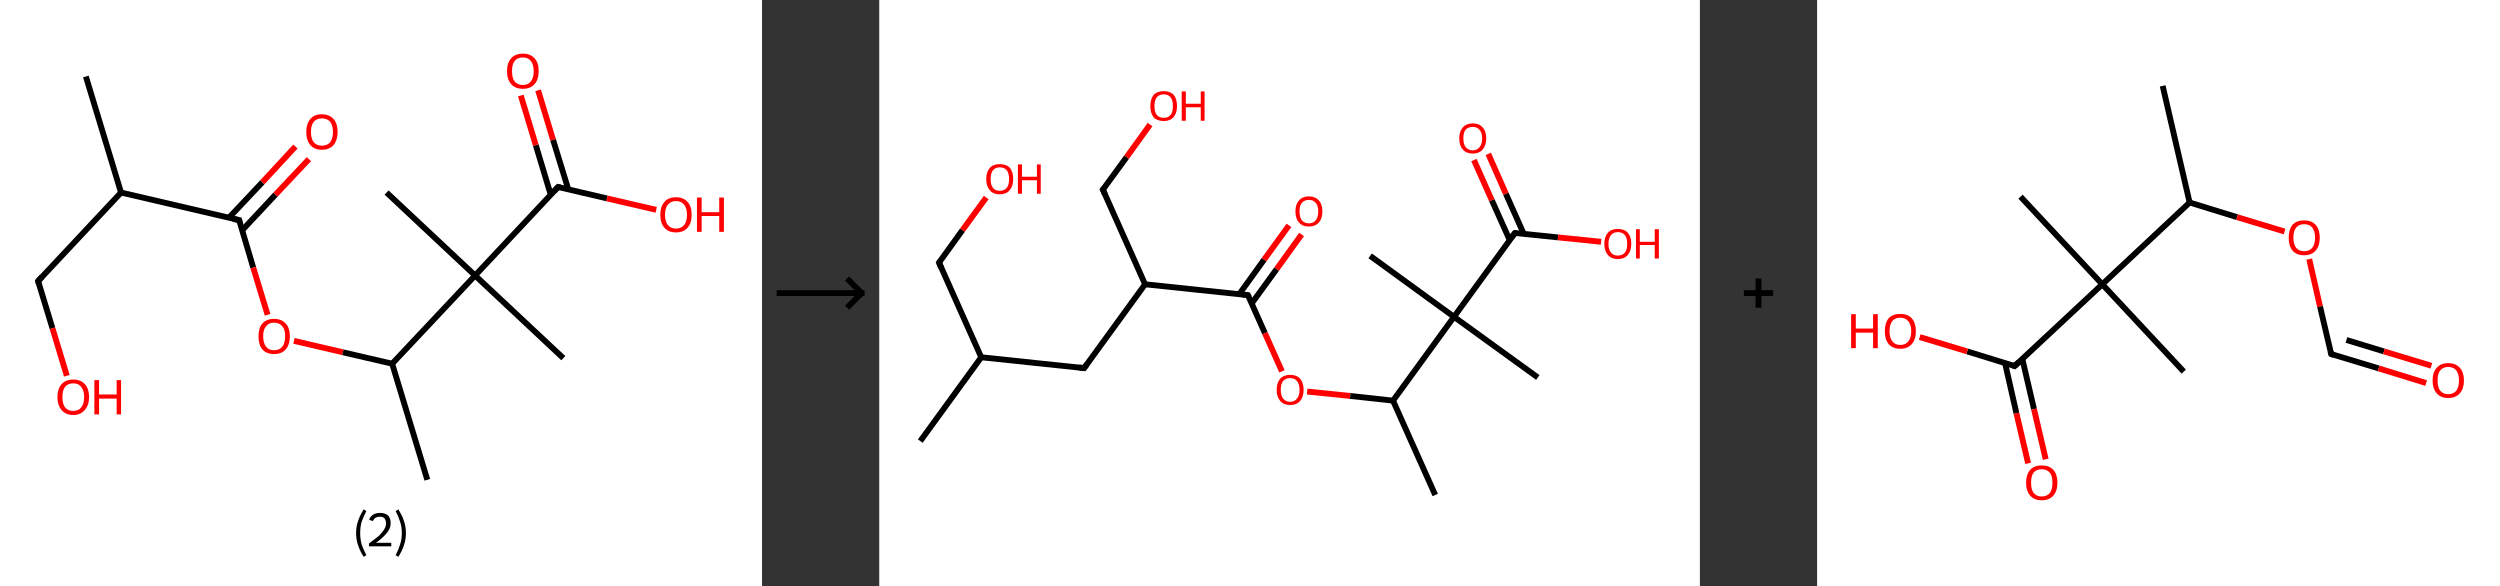 <?xml version='1.0' encoding='ASCII' standalone='yes'?>
<svg xmlns="http://www.w3.org/2000/svg" xmlns:xlink="http://www.w3.org/1999/xlink" version="1.1" width="853.0px" viewBox="0 0 853.0 200.0" height="200.0px">
  <rect x="0" y="0" width="853.0" height="200.0" fill="#333333" stroke="none"/>
  <g>
    <g transform="translate(0, 0) scale(1 1) "><!-- END OF HEADER -->
<rect style="opacity:1.0;fill:#FFFFFF;stroke:none" width="260.0" height="200.0" x="0.0" y="0.0"> </rect>
<path class="bond-0 atom-0 atom-1" d="M 29.3,26.1 L 41.3,65.7" style="fill:none;fill-rule:evenodd;stroke:#000000;stroke-width:2.0px;stroke-linecap:butt;stroke-linejoin:miter;stroke-opacity:1"/>
<path class="bond-1 atom-1 atom-2" d="M 41.3,65.7 L 13.0,95.9" style="fill:none;fill-rule:evenodd;stroke:#000000;stroke-width:2.0px;stroke-linecap:butt;stroke-linejoin:miter;stroke-opacity:1"/>
<path class="bond-2 atom-2 atom-3" d="M 13.0,95.9 L 17.9,112.0" style="fill:none;fill-rule:evenodd;stroke:#000000;stroke-width:2.0px;stroke-linecap:butt;stroke-linejoin:miter;stroke-opacity:1"/>
<path class="bond-2 atom-2 atom-3" d="M 17.9,112.0 L 22.8,128.2" style="fill:none;fill-rule:evenodd;stroke:#FF0000;stroke-width:2.0px;stroke-linecap:butt;stroke-linejoin:miter;stroke-opacity:1"/>
<path class="bond-3 atom-1 atom-4" d="M 41.3,65.7 L 81.6,75.1" style="fill:none;fill-rule:evenodd;stroke:#000000;stroke-width:2.0px;stroke-linecap:butt;stroke-linejoin:miter;stroke-opacity:1"/>
<path class="bond-4 atom-4 atom-5" d="M 82.6,78.6 L 94.0,66.4" style="fill:none;fill-rule:evenodd;stroke:#000000;stroke-width:2.0px;stroke-linecap:butt;stroke-linejoin:miter;stroke-opacity:1"/>
<path class="bond-4 atom-4 atom-5" d="M 94.0,66.4 L 105.4,54.3" style="fill:none;fill-rule:evenodd;stroke:#FF0000;stroke-width:2.0px;stroke-linecap:butt;stroke-linejoin:miter;stroke-opacity:1"/>
<path class="bond-4 atom-4 atom-5" d="M 78.1,74.3 L 89.5,62.2" style="fill:none;fill-rule:evenodd;stroke:#000000;stroke-width:2.0px;stroke-linecap:butt;stroke-linejoin:miter;stroke-opacity:1"/>
<path class="bond-4 atom-4 atom-5" d="M 89.5,62.2 L 100.8,50.0" style="fill:none;fill-rule:evenodd;stroke:#FF0000;stroke-width:2.0px;stroke-linecap:butt;stroke-linejoin:miter;stroke-opacity:1"/>
<path class="bond-5 atom-4 atom-6" d="M 81.6,75.1 L 86.4,91.3" style="fill:none;fill-rule:evenodd;stroke:#000000;stroke-width:2.0px;stroke-linecap:butt;stroke-linejoin:miter;stroke-opacity:1"/>
<path class="bond-5 atom-4 atom-6" d="M 86.4,91.3 L 91.3,107.4" style="fill:none;fill-rule:evenodd;stroke:#FF0000;stroke-width:2.0px;stroke-linecap:butt;stroke-linejoin:miter;stroke-opacity:1"/>
<path class="bond-6 atom-6 atom-7" d="M 100.3,116.3 L 117.0,120.2" style="fill:none;fill-rule:evenodd;stroke:#FF0000;stroke-width:2.0px;stroke-linecap:butt;stroke-linejoin:miter;stroke-opacity:1"/>
<path class="bond-6 atom-6 atom-7" d="M 117.0,120.2 L 133.8,124.1" style="fill:none;fill-rule:evenodd;stroke:#000000;stroke-width:2.0px;stroke-linecap:butt;stroke-linejoin:miter;stroke-opacity:1"/>
<path class="bond-7 atom-7 atom-8" d="M 133.8,124.1 L 145.8,163.7" style="fill:none;fill-rule:evenodd;stroke:#000000;stroke-width:2.0px;stroke-linecap:butt;stroke-linejoin:miter;stroke-opacity:1"/>
<path class="bond-8 atom-7 atom-9" d="M 133.8,124.1 L 162.1,94.0" style="fill:none;fill-rule:evenodd;stroke:#000000;stroke-width:2.0px;stroke-linecap:butt;stroke-linejoin:miter;stroke-opacity:1"/>
<path class="bond-9 atom-9 atom-10" d="M 162.1,94.0 L 131.9,65.7" style="fill:none;fill-rule:evenodd;stroke:#000000;stroke-width:2.0px;stroke-linecap:butt;stroke-linejoin:miter;stroke-opacity:1"/>
<path class="bond-10 atom-9 atom-11" d="M 162.1,94.0 L 192.2,122.2" style="fill:none;fill-rule:evenodd;stroke:#000000;stroke-width:2.0px;stroke-linecap:butt;stroke-linejoin:miter;stroke-opacity:1"/>
<path class="bond-11 atom-9 atom-12" d="M 162.1,94.0 L 190.4,63.8" style="fill:none;fill-rule:evenodd;stroke:#000000;stroke-width:2.0px;stroke-linecap:butt;stroke-linejoin:miter;stroke-opacity:1"/>
<path class="bond-12 atom-12 atom-13" d="M 193.9,64.6 L 188.7,47.7" style="fill:none;fill-rule:evenodd;stroke:#000000;stroke-width:2.0px;stroke-linecap:butt;stroke-linejoin:miter;stroke-opacity:1"/>
<path class="bond-12 atom-12 atom-13" d="M 188.7,47.7 L 183.6,30.8" style="fill:none;fill-rule:evenodd;stroke:#FF0000;stroke-width:2.0px;stroke-linecap:butt;stroke-linejoin:miter;stroke-opacity:1"/>
<path class="bond-12 atom-12 atom-13" d="M 187.9,66.4 L 182.8,49.5" style="fill:none;fill-rule:evenodd;stroke:#000000;stroke-width:2.0px;stroke-linecap:butt;stroke-linejoin:miter;stroke-opacity:1"/>
<path class="bond-12 atom-12 atom-13" d="M 182.8,49.5 L 177.7,32.6" style="fill:none;fill-rule:evenodd;stroke:#FF0000;stroke-width:2.0px;stroke-linecap:butt;stroke-linejoin:miter;stroke-opacity:1"/>
<path class="bond-13 atom-12 atom-14" d="M 190.4,63.8 L 207.1,67.7" style="fill:none;fill-rule:evenodd;stroke:#000000;stroke-width:2.0px;stroke-linecap:butt;stroke-linejoin:miter;stroke-opacity:1"/>
<path class="bond-13 atom-12 atom-14" d="M 207.1,67.7 L 223.9,71.6" style="fill:none;fill-rule:evenodd;stroke:#FF0000;stroke-width:2.0px;stroke-linecap:butt;stroke-linejoin:miter;stroke-opacity:1"/>
<path d="M 14.4,94.4 L 13.0,95.9 L 13.2,96.7" style="fill:none;stroke:#000000;stroke-width:2.0px;stroke-linecap:butt;stroke-linejoin:miter;stroke-opacity:1;"/>
<path d="M 79.5,74.7 L 81.6,75.1 L 81.8,75.9" style="fill:none;stroke:#000000;stroke-width:2.0px;stroke-linecap:butt;stroke-linejoin:miter;stroke-opacity:1;"/>
<path d="M 189.0,65.3 L 190.4,63.8 L 191.2,64.0" style="fill:none;stroke:#000000;stroke-width:2.0px;stroke-linecap:butt;stroke-linejoin:miter;stroke-opacity:1;"/>
<path class="atom-3" d="M 19.6 135.5 Q 19.6 132.7, 21.0 131.1 Q 22.4 129.5, 25.0 129.5 Q 27.6 129.5, 29.0 131.1 Q 30.4 132.7, 30.4 135.5 Q 30.4 138.3, 28.9 139.9 Q 27.5 141.6, 25.0 141.6 Q 22.4 141.6, 21.0 139.9 Q 19.6 138.3, 19.6 135.5 M 25.0 140.2 Q 26.8 140.2, 27.7 139.0 Q 28.7 137.8, 28.7 135.5 Q 28.7 133.2, 27.7 132.0 Q 26.8 130.8, 25.0 130.8 Q 23.2 130.8, 22.2 132.0 Q 21.3 133.2, 21.3 135.5 Q 21.3 137.8, 22.2 139.0 Q 23.2 140.2, 25.0 140.2 " fill="#FF0000"/>
<path class="atom-3" d="M 32.2 129.7 L 33.8 129.7 L 33.8 134.6 L 39.8 134.6 L 39.8 129.7 L 41.3 129.7 L 41.3 141.4 L 39.8 141.4 L 39.8 136.0 L 33.8 136.0 L 33.8 141.4 L 32.2 141.4 L 32.2 129.7 " fill="#FF0000"/>
<path class="atom-5" d="M 104.5 45.0 Q 104.5 42.2, 105.9 40.6 Q 107.2 39.0, 109.8 39.0 Q 112.4 39.0, 113.8 40.6 Q 115.2 42.2, 115.2 45.0 Q 115.2 47.8, 113.8 49.5 Q 112.4 51.1, 109.8 51.1 Q 107.3 51.1, 105.9 49.5 Q 104.5 47.9, 104.5 45.0 M 109.8 49.7 Q 111.6 49.7, 112.6 48.6 Q 113.6 47.3, 113.6 45.0 Q 113.6 42.7, 112.6 41.5 Q 111.6 40.4, 109.8 40.4 Q 108.1 40.4, 107.1 41.5 Q 106.1 42.7, 106.1 45.0 Q 106.1 47.4, 107.1 48.6 Q 108.1 49.7, 109.8 49.7 " fill="#FF0000"/>
<path class="atom-6" d="M 88.2 114.7 Q 88.2 111.9, 89.5 110.4 Q 90.9 108.8, 93.5 108.8 Q 96.1 108.8, 97.5 110.4 Q 98.9 111.9, 98.9 114.7 Q 98.9 117.6, 97.5 119.2 Q 96.1 120.8, 93.5 120.8 Q 90.9 120.8, 89.5 119.2 Q 88.2 117.6, 88.2 114.7 M 93.5 119.5 Q 95.3 119.5, 96.3 118.3 Q 97.3 117.1, 97.3 114.7 Q 97.3 112.4, 96.3 111.3 Q 95.3 110.1, 93.5 110.1 Q 91.7 110.1, 90.8 111.3 Q 89.8 112.4, 89.8 114.7 Q 89.8 117.1, 90.8 118.3 Q 91.7 119.5, 93.5 119.5 " fill="#FF0000"/>
<path class="atom-13" d="M 173.0 24.3 Q 173.0 21.4, 174.4 19.9 Q 175.8 18.3, 178.4 18.3 Q 181.0 18.3, 182.4 19.9 Q 183.8 21.4, 183.8 24.3 Q 183.8 27.1, 182.4 28.7 Q 181.0 30.3, 178.4 30.3 Q 175.8 30.3, 174.4 28.7 Q 173.0 27.1, 173.0 24.3 M 178.4 29.0 Q 180.2 29.0, 181.1 27.8 Q 182.1 26.6, 182.1 24.3 Q 182.1 22.0, 181.1 20.8 Q 180.2 19.6, 178.4 19.6 Q 176.6 19.6, 175.6 20.8 Q 174.7 21.9, 174.7 24.3 Q 174.7 26.6, 175.6 27.8 Q 176.6 29.0, 178.4 29.0 " fill="#FF0000"/>
<path class="atom-14" d="M 225.3 73.3 Q 225.3 70.4, 226.7 68.9 Q 228.0 67.3, 230.6 67.3 Q 233.2 67.3, 234.6 68.9 Q 236.0 70.4, 236.0 73.3 Q 236.0 76.1, 234.6 77.7 Q 233.2 79.3, 230.6 79.3 Q 228.1 79.3, 226.7 77.7 Q 225.3 76.1, 225.3 73.3 M 230.6 78.0 Q 232.4 78.0, 233.4 76.8 Q 234.4 75.6, 234.4 73.3 Q 234.4 71.0, 233.4 69.8 Q 232.4 68.6, 230.6 68.6 Q 228.9 68.6, 227.9 69.8 Q 226.9 70.9, 226.9 73.3 Q 226.9 75.6, 227.9 76.8 Q 228.9 78.0, 230.6 78.0 " fill="#FF0000"/>
<path class="atom-14" d="M 237.8 67.4 L 239.4 67.4 L 239.4 72.4 L 245.4 72.4 L 245.4 67.4 L 247.0 67.4 L 247.0 79.1 L 245.4 79.1 L 245.4 73.7 L 239.4 73.7 L 239.4 79.1 L 237.8 79.1 L 237.8 67.4 " fill="#FF0000"/>
<path class="legend" d="M 121.5 181.9 Q 121.5 179.6, 122.2 177.7 Q 122.8 175.8, 124.1 173.8 L 125.0 174.4 Q 124.0 176.3, 123.4 178.0 Q 122.9 179.7, 122.9 181.9 Q 122.9 184.0, 123.4 185.8 Q 124.0 187.5, 125.0 189.4 L 124.1 190.0 Q 122.8 188.0, 122.2 186.1 Q 121.5 184.2, 121.5 181.9 " fill="#000000"/>
<path class="legend" d="M 125.9 177.3 Q 126.4 176.2, 127.3 175.6 Q 128.3 175.0, 129.7 175.0 Q 131.4 175.0, 132.4 175.9 Q 133.3 176.8, 133.3 178.5 Q 133.3 180.2, 132.1 181.7 Q 130.9 183.3, 128.3 185.2 L 133.5 185.2 L 133.5 186.4 L 125.9 186.4 L 125.9 185.4 Q 128.0 183.9, 129.3 182.8 Q 130.5 181.6, 131.1 180.6 Q 131.7 179.6, 131.7 178.6 Q 131.7 177.5, 131.2 176.9 Q 130.7 176.3, 129.7 176.3 Q 128.8 176.3, 128.2 176.6 Q 127.6 177.0, 127.2 177.8 L 125.9 177.3 " fill="#000000"/>
<path class="legend" d="M 138.5 181.9 Q 138.5 184.2, 137.8 186.1 Q 137.2 188.0, 135.9 190.0 L 135.0 189.4 Q 136.0 187.5, 136.5 185.8 Q 137.1 184.0, 137.1 181.9 Q 137.1 179.7, 136.5 178.0 Q 136.0 176.3, 135.0 174.4 L 135.9 173.8 Q 137.2 175.8, 137.8 177.7 Q 138.5 179.6, 138.5 181.9 " fill="#000000"/>
</g>
    <g transform="translate(260.0, 0) scale(1 1) "><line x1="5" y1="100" x2="35" y2="100" style="stroke:rgb(0,0,0);stroke-width:2"/>
  <line x1="34" y1="100" x2="29" y2="95" style="stroke:rgb(0,0,0);stroke-width:2"/>
  <line x1="34" y1="100" x2="29" y2="105" style="stroke:rgb(0,0,0);stroke-width:2"/>
</g>
    <g transform="translate(300.0, 0) scale(1 1) "><!-- END OF HEADER -->
<rect style="opacity:1.0;fill:#FFFFFF;stroke:none" width="280.0" height="200.0" x="0.0" y="0.0"> </rect>
<path class="bond-0 atom-0 atom-1" d="M 14.0,150.5 L 34.8,121.9" style="fill:none;fill-rule:evenodd;stroke:#000000;stroke-width:2.0px;stroke-linecap:butt;stroke-linejoin:miter;stroke-opacity:1"/>
<path class="bond-1 atom-1 atom-2" d="M 34.8,121.9 L 20.4,89.6" style="fill:none;fill-rule:evenodd;stroke:#000000;stroke-width:2.0px;stroke-linecap:butt;stroke-linejoin:miter;stroke-opacity:1"/>
<path class="bond-2 atom-2 atom-3" d="M 20.4,89.6 L 28.4,78.5" style="fill:none;fill-rule:evenodd;stroke:#000000;stroke-width:2.0px;stroke-linecap:butt;stroke-linejoin:miter;stroke-opacity:1"/>
<path class="bond-2 atom-2 atom-3" d="M 28.4,78.5 L 36.5,67.4" style="fill:none;fill-rule:evenodd;stroke:#FF0000;stroke-width:2.0px;stroke-linecap:butt;stroke-linejoin:miter;stroke-opacity:1"/>
<path class="bond-3 atom-1 atom-4" d="M 34.8,121.9 L 69.9,125.6" style="fill:none;fill-rule:evenodd;stroke:#000000;stroke-width:2.0px;stroke-linecap:butt;stroke-linejoin:miter;stroke-opacity:1"/>
<path class="bond-4 atom-4 atom-5" d="M 69.9,125.6 L 90.7,97.0" style="fill:none;fill-rule:evenodd;stroke:#000000;stroke-width:2.0px;stroke-linecap:butt;stroke-linejoin:miter;stroke-opacity:1"/>
<path class="bond-5 atom-5 atom-6" d="M 90.7,97.0 L 76.3,64.7" style="fill:none;fill-rule:evenodd;stroke:#000000;stroke-width:2.0px;stroke-linecap:butt;stroke-linejoin:miter;stroke-opacity:1"/>
<path class="bond-6 atom-6 atom-7" d="M 76.3,64.7 L 84.4,53.6" style="fill:none;fill-rule:evenodd;stroke:#000000;stroke-width:2.0px;stroke-linecap:butt;stroke-linejoin:miter;stroke-opacity:1"/>
<path class="bond-6 atom-6 atom-7" d="M 84.4,53.6 L 92.4,42.5" style="fill:none;fill-rule:evenodd;stroke:#FF0000;stroke-width:2.0px;stroke-linecap:butt;stroke-linejoin:miter;stroke-opacity:1"/>
<path class="bond-7 atom-5 atom-8" d="M 90.7,97.0 L 125.8,100.7" style="fill:none;fill-rule:evenodd;stroke:#000000;stroke-width:2.0px;stroke-linecap:butt;stroke-linejoin:miter;stroke-opacity:1"/>
<path class="bond-8 atom-8 atom-9" d="M 127.1,103.5 L 135.6,91.8" style="fill:none;fill-rule:evenodd;stroke:#000000;stroke-width:2.0px;stroke-linecap:butt;stroke-linejoin:miter;stroke-opacity:1"/>
<path class="bond-8 atom-8 atom-9" d="M 135.6,91.8 L 144.1,80.0" style="fill:none;fill-rule:evenodd;stroke:#FF0000;stroke-width:2.0px;stroke-linecap:butt;stroke-linejoin:miter;stroke-opacity:1"/>
<path class="bond-8 atom-8 atom-9" d="M 122.8,100.4 L 131.3,88.6" style="fill:none;fill-rule:evenodd;stroke:#000000;stroke-width:2.0px;stroke-linecap:butt;stroke-linejoin:miter;stroke-opacity:1"/>
<path class="bond-8 atom-8 atom-9" d="M 131.3,88.6 L 139.8,76.9" style="fill:none;fill-rule:evenodd;stroke:#FF0000;stroke-width:2.0px;stroke-linecap:butt;stroke-linejoin:miter;stroke-opacity:1"/>
<path class="bond-9 atom-8 atom-10" d="M 125.8,100.7 L 131.6,113.7" style="fill:none;fill-rule:evenodd;stroke:#000000;stroke-width:2.0px;stroke-linecap:butt;stroke-linejoin:miter;stroke-opacity:1"/>
<path class="bond-9 atom-8 atom-10" d="M 131.6,113.7 L 137.4,126.7" style="fill:none;fill-rule:evenodd;stroke:#FF0000;stroke-width:2.0px;stroke-linecap:butt;stroke-linejoin:miter;stroke-opacity:1"/>
<path class="bond-10 atom-10 atom-11" d="M 146.0,133.6 L 160.7,135.1" style="fill:none;fill-rule:evenodd;stroke:#FF0000;stroke-width:2.0px;stroke-linecap:butt;stroke-linejoin:miter;stroke-opacity:1"/>
<path class="bond-10 atom-10 atom-11" d="M 160.7,135.1 L 175.3,136.7" style="fill:none;fill-rule:evenodd;stroke:#000000;stroke-width:2.0px;stroke-linecap:butt;stroke-linejoin:miter;stroke-opacity:1"/>
<path class="bond-11 atom-11 atom-12" d="M 175.3,136.7 L 189.7,168.9" style="fill:none;fill-rule:evenodd;stroke:#000000;stroke-width:2.0px;stroke-linecap:butt;stroke-linejoin:miter;stroke-opacity:1"/>
<path class="bond-12 atom-11 atom-13" d="M 175.3,136.7 L 196.1,108.1" style="fill:none;fill-rule:evenodd;stroke:#000000;stroke-width:2.0px;stroke-linecap:butt;stroke-linejoin:miter;stroke-opacity:1"/>
<path class="bond-13 atom-13 atom-14" d="M 196.1,108.1 L 167.5,87.3" style="fill:none;fill-rule:evenodd;stroke:#000000;stroke-width:2.0px;stroke-linecap:butt;stroke-linejoin:miter;stroke-opacity:1"/>
<path class="bond-14 atom-13 atom-15" d="M 196.1,108.1 L 224.7,128.8" style="fill:none;fill-rule:evenodd;stroke:#000000;stroke-width:2.0px;stroke-linecap:butt;stroke-linejoin:miter;stroke-opacity:1"/>
<path class="bond-15 atom-13 atom-16" d="M 196.1,108.1 L 216.9,79.5" style="fill:none;fill-rule:evenodd;stroke:#000000;stroke-width:2.0px;stroke-linecap:butt;stroke-linejoin:miter;stroke-opacity:1"/>
<path class="bond-16 atom-16 atom-17" d="M 219.9,79.8 L 213.8,66.1" style="fill:none;fill-rule:evenodd;stroke:#000000;stroke-width:2.0px;stroke-linecap:butt;stroke-linejoin:miter;stroke-opacity:1"/>
<path class="bond-16 atom-16 atom-17" d="M 213.8,66.1 L 207.8,52.5" style="fill:none;fill-rule:evenodd;stroke:#FF0000;stroke-width:2.0px;stroke-linecap:butt;stroke-linejoin:miter;stroke-opacity:1"/>
<path class="bond-16 atom-16 atom-17" d="M 215.1,81.9 L 209.0,68.3" style="fill:none;fill-rule:evenodd;stroke:#000000;stroke-width:2.0px;stroke-linecap:butt;stroke-linejoin:miter;stroke-opacity:1"/>
<path class="bond-16 atom-16 atom-17" d="M 209.0,68.3 L 202.9,54.6" style="fill:none;fill-rule:evenodd;stroke:#FF0000;stroke-width:2.0px;stroke-linecap:butt;stroke-linejoin:miter;stroke-opacity:1"/>
<path class="bond-17 atom-16 atom-18" d="M 216.9,79.5 L 231.6,81.0" style="fill:none;fill-rule:evenodd;stroke:#000000;stroke-width:2.0px;stroke-linecap:butt;stroke-linejoin:miter;stroke-opacity:1"/>
<path class="bond-17 atom-16 atom-18" d="M 231.6,81.0 L 246.3,82.5" style="fill:none;fill-rule:evenodd;stroke:#FF0000;stroke-width:2.0px;stroke-linecap:butt;stroke-linejoin:miter;stroke-opacity:1"/>
<path d="M 21.1,91.3 L 20.4,89.6 L 20.8,89.1" style="fill:none;stroke:#000000;stroke-width:2.0px;stroke-linecap:butt;stroke-linejoin:miter;stroke-opacity:1;"/>
<path d="M 68.2,125.4 L 69.9,125.6 L 70.9,124.2" style="fill:none;stroke:#000000;stroke-width:2.0px;stroke-linecap:butt;stroke-linejoin:miter;stroke-opacity:1;"/>
<path d="M 77.0,66.3 L 76.3,64.7 L 76.7,64.2" style="fill:none;stroke:#000000;stroke-width:2.0px;stroke-linecap:butt;stroke-linejoin:miter;stroke-opacity:1;"/>
<path d="M 124.1,100.5 L 125.8,100.7 L 126.1,101.3" style="fill:none;stroke:#000000;stroke-width:2.0px;stroke-linecap:butt;stroke-linejoin:miter;stroke-opacity:1;"/>
<path d="M 215.8,80.9 L 216.9,79.5 L 217.6,79.5" style="fill:none;stroke:#000000;stroke-width:2.0px;stroke-linecap:butt;stroke-linejoin:miter;stroke-opacity:1;"/>
<path class="atom-3" d="M 36.5 61.1 Q 36.5 58.7, 37.7 57.3 Q 38.9 56.0, 41.1 56.0 Q 43.4 56.0, 44.6 57.3 Q 45.7 58.7, 45.7 61.1 Q 45.7 63.5, 44.5 64.9 Q 43.3 66.3, 41.1 66.3 Q 38.9 66.3, 37.7 64.9 Q 36.5 63.5, 36.5 61.1 M 41.1 65.1 Q 42.7 65.1, 43.5 64.1 Q 44.3 63.1, 44.3 61.1 Q 44.3 59.1, 43.5 58.1 Q 42.7 57.1, 41.1 57.1 Q 39.6 57.1, 38.8 58.1 Q 38.0 59.1, 38.0 61.1 Q 38.0 63.1, 38.8 64.1 Q 39.6 65.1, 41.1 65.1 " fill="#FF0000"/>
<path class="atom-3" d="M 47.3 56.1 L 48.7 56.1 L 48.7 60.3 L 53.8 60.3 L 53.8 56.1 L 55.1 56.1 L 55.1 66.1 L 53.8 66.1 L 53.8 61.5 L 48.7 61.5 L 48.7 66.1 L 47.3 66.1 L 47.3 56.1 " fill="#FF0000"/>
<path class="atom-7" d="M 92.5 36.2 Q 92.5 33.8, 93.6 32.4 Q 94.8 31.1, 97.1 31.1 Q 99.3 31.1, 100.5 32.4 Q 101.6 33.8, 101.6 36.2 Q 101.6 38.6, 100.4 40.0 Q 99.2 41.3, 97.1 41.3 Q 94.8 41.3, 93.6 40.0 Q 92.5 38.6, 92.5 36.2 M 97.1 40.2 Q 98.6 40.2, 99.4 39.2 Q 100.2 38.2, 100.2 36.2 Q 100.2 34.2, 99.4 33.2 Q 98.6 32.2, 97.1 32.2 Q 95.5 32.2, 94.7 33.2 Q 93.9 34.2, 93.9 36.2 Q 93.9 38.2, 94.7 39.2 Q 95.5 40.2, 97.1 40.2 " fill="#FF0000"/>
<path class="atom-7" d="M 103.2 31.2 L 104.6 31.2 L 104.6 35.4 L 109.7 35.4 L 109.7 31.2 L 111.0 31.2 L 111.0 41.2 L 109.7 41.2 L 109.7 36.6 L 104.6 36.6 L 104.6 41.2 L 103.2 41.2 L 103.2 31.2 " fill="#FF0000"/>
<path class="atom-9" d="M 142.0 72.1 Q 142.0 69.7, 143.2 68.4 Q 144.4 67.0, 146.6 67.0 Q 148.8 67.0, 150.0 68.4 Q 151.2 69.7, 151.2 72.1 Q 151.2 74.6, 150.0 75.9 Q 148.8 77.3, 146.6 77.3 Q 144.4 77.3, 143.2 75.9 Q 142.0 74.6, 142.0 72.1 M 146.6 76.2 Q 148.1 76.2, 148.9 75.2 Q 149.8 74.1, 149.8 72.1 Q 149.8 70.2, 148.9 69.2 Q 148.1 68.2, 146.6 68.2 Q 145.1 68.2, 144.2 69.2 Q 143.4 70.1, 143.4 72.1 Q 143.4 74.1, 144.2 75.2 Q 145.1 76.2, 146.6 76.2 " fill="#FF0000"/>
<path class="atom-10" d="M 135.6 133.0 Q 135.6 130.6, 136.8 129.2 Q 138.0 127.9, 140.2 127.9 Q 142.4 127.9, 143.6 129.2 Q 144.8 130.6, 144.8 133.0 Q 144.8 135.4, 143.6 136.8 Q 142.4 138.2, 140.2 138.2 Q 138.0 138.2, 136.8 136.8 Q 135.6 135.4, 135.6 133.0 M 140.2 137.1 Q 141.7 137.1, 142.5 136.0 Q 143.4 135.0, 143.4 133.0 Q 143.4 131.0, 142.5 130.0 Q 141.7 129.0, 140.2 129.0 Q 138.7 129.0, 137.8 130.0 Q 137.0 131.0, 137.0 133.0 Q 137.0 135.0, 137.8 136.0 Q 138.7 137.1, 140.2 137.1 " fill="#FF0000"/>
<path class="atom-17" d="M 197.9 47.2 Q 197.9 44.8, 199.1 43.5 Q 200.3 42.1, 202.5 42.1 Q 204.7 42.1, 205.9 43.5 Q 207.1 44.8, 207.1 47.2 Q 207.1 49.6, 205.9 51.0 Q 204.7 52.4, 202.5 52.4 Q 200.3 52.4, 199.1 51.0 Q 197.9 49.7, 197.9 47.2 M 202.5 51.3 Q 204.0 51.3, 204.8 50.2 Q 205.7 49.2, 205.7 47.2 Q 205.7 45.2, 204.8 44.3 Q 204.0 43.3, 202.5 43.3 Q 201.0 43.3, 200.1 44.2 Q 199.3 45.2, 199.3 47.2 Q 199.3 49.2, 200.1 50.2 Q 201.0 51.3, 202.5 51.3 " fill="#FF0000"/>
<path class="atom-18" d="M 247.4 83.2 Q 247.4 80.8, 248.6 79.4 Q 249.8 78.1, 252.0 78.1 Q 254.2 78.1, 255.4 79.4 Q 256.6 80.8, 256.6 83.2 Q 256.6 85.6, 255.4 87.0 Q 254.2 88.4, 252.0 88.4 Q 249.8 88.4, 248.6 87.0 Q 247.4 85.6, 247.4 83.2 M 252.0 87.2 Q 253.5 87.2, 254.4 86.2 Q 255.2 85.2, 255.2 83.2 Q 255.2 81.2, 254.4 80.2 Q 253.5 79.2, 252.0 79.2 Q 250.5 79.2, 249.7 80.2 Q 248.8 81.2, 248.8 83.2 Q 248.8 85.2, 249.7 86.2 Q 250.5 87.2, 252.0 87.2 " fill="#FF0000"/>
<path class="atom-18" d="M 258.2 78.2 L 259.5 78.2 L 259.5 82.5 L 264.6 82.5 L 264.6 78.2 L 266.0 78.2 L 266.0 88.2 L 264.6 88.2 L 264.6 83.6 L 259.5 83.6 L 259.5 88.2 L 258.2 88.2 L 258.2 78.2 " fill="#FF0000"/>
</g>
    <g transform="translate(580.0, 0) scale(1 1) "><line x1="15" y1="100" x2="25" y2="100" style="stroke:rgb(0,0,0);stroke-width:2"/>
  <line x1="20" y1="95" x2="20" y2="105" style="stroke:rgb(0,0,0);stroke-width:2"/>
</g>
    <g transform="translate(620.0, 0) scale(1 1) "><!-- END OF HEADER -->
<rect style="opacity:1.0;fill:#FFFFFF;stroke:none" width="233.0" height="200.0" x="0.0" y="0.0"> </rect>
<path class="bond-0 atom-0 atom-1" d="M 117.9,29.3 L 127.1,69.1" style="fill:none;fill-rule:evenodd;stroke:#000000;stroke-width:2.0px;stroke-linecap:butt;stroke-linejoin:miter;stroke-opacity:1"/>
<path class="bond-1 atom-1 atom-2" d="M 127.1,69.1 L 143.3,74.1" style="fill:none;fill-rule:evenodd;stroke:#000000;stroke-width:2.0px;stroke-linecap:butt;stroke-linejoin:miter;stroke-opacity:1"/>
<path class="bond-1 atom-1 atom-2" d="M 143.3,74.1 L 159.5,79.0" style="fill:none;fill-rule:evenodd;stroke:#FF0000;stroke-width:2.0px;stroke-linecap:butt;stroke-linejoin:miter;stroke-opacity:1"/>
<path class="bond-2 atom-2 atom-3" d="M 167.9,88.4 L 171.6,104.6" style="fill:none;fill-rule:evenodd;stroke:#FF0000;stroke-width:2.0px;stroke-linecap:butt;stroke-linejoin:miter;stroke-opacity:1"/>
<path class="bond-2 atom-2 atom-3" d="M 171.6,104.6 L 175.4,120.8" style="fill:none;fill-rule:evenodd;stroke:#000000;stroke-width:2.0px;stroke-linecap:butt;stroke-linejoin:miter;stroke-opacity:1"/>
<path class="bond-3 atom-3 atom-4" d="M 175.4,120.8 L 191.6,125.7" style="fill:none;fill-rule:evenodd;stroke:#000000;stroke-width:2.0px;stroke-linecap:butt;stroke-linejoin:miter;stroke-opacity:1"/>
<path class="bond-3 atom-3 atom-4" d="M 191.6,125.7 L 207.8,130.7" style="fill:none;fill-rule:evenodd;stroke:#FF0000;stroke-width:2.0px;stroke-linecap:butt;stroke-linejoin:miter;stroke-opacity:1"/>
<path class="bond-3 atom-3 atom-4" d="M 180.6,116.0 L 193.4,119.9" style="fill:none;fill-rule:evenodd;stroke:#000000;stroke-width:2.0px;stroke-linecap:butt;stroke-linejoin:miter;stroke-opacity:1"/>
<path class="bond-3 atom-3 atom-4" d="M 193.4,119.9 L 209.6,124.8" style="fill:none;fill-rule:evenodd;stroke:#FF0000;stroke-width:2.0px;stroke-linecap:butt;stroke-linejoin:miter;stroke-opacity:1"/>
<path class="bond-4 atom-1 atom-5" d="M 127.1,69.1 L 97.3,97.0" style="fill:none;fill-rule:evenodd;stroke:#000000;stroke-width:2.0px;stroke-linecap:butt;stroke-linejoin:miter;stroke-opacity:1"/>
<path class="bond-5 atom-5 atom-6" d="M 97.3,97.0 L 69.4,67.1" style="fill:none;fill-rule:evenodd;stroke:#000000;stroke-width:2.0px;stroke-linecap:butt;stroke-linejoin:miter;stroke-opacity:1"/>
<path class="bond-6 atom-5 atom-7" d="M 97.3,97.0 L 125.1,126.8" style="fill:none;fill-rule:evenodd;stroke:#000000;stroke-width:2.0px;stroke-linecap:butt;stroke-linejoin:miter;stroke-opacity:1"/>
<path class="bond-7 atom-5 atom-8" d="M 97.3,97.0 L 67.4,124.9" style="fill:none;fill-rule:evenodd;stroke:#000000;stroke-width:2.0px;stroke-linecap:butt;stroke-linejoin:miter;stroke-opacity:1"/>
<path class="bond-8 atom-8 atom-9" d="M 64.1,123.8 L 68.0,141.0" style="fill:none;fill-rule:evenodd;stroke:#000000;stroke-width:2.0px;stroke-linecap:butt;stroke-linejoin:miter;stroke-opacity:1"/>
<path class="bond-8 atom-8 atom-9" d="M 68.0,141.0 L 72.0,158.1" style="fill:none;fill-rule:evenodd;stroke:#FF0000;stroke-width:2.0px;stroke-linecap:butt;stroke-linejoin:miter;stroke-opacity:1"/>
<path class="bond-8 atom-8 atom-9" d="M 70.0,122.4 L 74.0,139.6" style="fill:none;fill-rule:evenodd;stroke:#000000;stroke-width:2.0px;stroke-linecap:butt;stroke-linejoin:miter;stroke-opacity:1"/>
<path class="bond-8 atom-8 atom-9" d="M 74.0,139.6 L 78.0,156.7" style="fill:none;fill-rule:evenodd;stroke:#FF0000;stroke-width:2.0px;stroke-linecap:butt;stroke-linejoin:miter;stroke-opacity:1"/>
<path class="bond-9 atom-8 atom-10" d="M 67.4,124.9 L 51.2,119.9" style="fill:none;fill-rule:evenodd;stroke:#000000;stroke-width:2.0px;stroke-linecap:butt;stroke-linejoin:miter;stroke-opacity:1"/>
<path class="bond-9 atom-8 atom-10" d="M 51.2,119.9 L 35.0,115.0" style="fill:none;fill-rule:evenodd;stroke:#FF0000;stroke-width:2.0px;stroke-linecap:butt;stroke-linejoin:miter;stroke-opacity:1"/>
<path d="M 175.2,120.0 L 175.4,120.8 L 176.2,121.1" style="fill:none;stroke:#000000;stroke-width:2.0px;stroke-linecap:butt;stroke-linejoin:miter;stroke-opacity:1;"/>
<path d="M 68.9,123.5 L 67.4,124.9 L 66.6,124.6" style="fill:none;stroke:#000000;stroke-width:2.0px;stroke-linecap:butt;stroke-linejoin:miter;stroke-opacity:1;"/>
<path class="atom-2" d="M 160.9 81.1 Q 160.9 78.3, 162.2 76.7 Q 163.6 75.2, 166.2 75.2 Q 168.7 75.2, 170.1 76.7 Q 171.5 78.3, 171.5 81.1 Q 171.5 83.9, 170.1 85.5 Q 168.7 87.1, 166.2 87.1 Q 163.6 87.1, 162.2 85.5 Q 160.9 83.9, 160.9 81.1 M 166.2 85.7 Q 167.9 85.7, 168.9 84.6 Q 169.9 83.4, 169.9 81.1 Q 169.9 78.8, 168.9 77.6 Q 167.9 76.5, 166.2 76.5 Q 164.4 76.5, 163.5 77.6 Q 162.5 78.8, 162.5 81.1 Q 162.5 83.4, 163.5 84.6 Q 164.4 85.7, 166.2 85.7 " fill="#FF0000"/>
<path class="atom-4" d="M 210.0 129.8 Q 210.0 127.0, 211.4 125.5 Q 212.8 123.9, 215.3 123.9 Q 217.9 123.9, 219.3 125.5 Q 220.7 127.0, 220.7 129.8 Q 220.7 132.6, 219.3 134.2 Q 217.9 135.8, 215.3 135.8 Q 212.8 135.8, 211.4 134.2 Q 210.0 132.6, 210.0 129.8 M 215.3 134.5 Q 217.1 134.5, 218.1 133.3 Q 219.0 132.1, 219.0 129.8 Q 219.0 127.6, 218.1 126.4 Q 217.1 125.2, 215.3 125.2 Q 213.6 125.2, 212.6 126.4 Q 211.7 127.5, 211.7 129.8 Q 211.7 132.2, 212.6 133.3 Q 213.6 134.5, 215.3 134.5 " fill="#FF0000"/>
<path class="atom-9" d="M 71.3 164.7 Q 71.3 161.9, 72.7 160.3 Q 74.1 158.8, 76.6 158.8 Q 79.2 158.8, 80.6 160.3 Q 82.0 161.9, 82.0 164.7 Q 82.0 167.5, 80.6 169.1 Q 79.2 170.7, 76.6 170.7 Q 74.1 170.7, 72.7 169.1 Q 71.3 167.5, 71.3 164.7 M 76.6 169.4 Q 78.4 169.4, 79.4 168.2 Q 80.3 167.0, 80.3 164.7 Q 80.3 162.4, 79.4 161.3 Q 78.4 160.1, 76.6 160.1 Q 74.9 160.1, 73.9 161.2 Q 73.0 162.4, 73.0 164.7 Q 73.0 167.0, 73.9 168.2 Q 74.9 169.4, 76.6 169.4 " fill="#FF0000"/>
<path class="atom-10" d="M 11.6 107.2 L 13.2 107.2 L 13.2 112.1 L 19.1 112.1 L 19.1 107.2 L 20.7 107.2 L 20.7 118.8 L 19.1 118.8 L 19.1 113.5 L 13.2 113.5 L 13.2 118.8 L 11.6 118.8 L 11.6 107.2 " fill="#FF0000"/>
<path class="atom-10" d="M 23.1 113.0 Q 23.1 110.2, 24.4 108.6 Q 25.8 107.1, 28.4 107.1 Q 30.9 107.1, 32.3 108.6 Q 33.7 110.2, 33.7 113.0 Q 33.7 115.8, 32.3 117.4 Q 30.9 119.0, 28.4 119.0 Q 25.8 119.0, 24.4 117.4 Q 23.1 115.8, 23.1 113.0 M 28.4 117.7 Q 30.1 117.7, 31.1 116.5 Q 32.1 115.3, 32.1 113.0 Q 32.1 110.7, 31.1 109.6 Q 30.1 108.4, 28.4 108.4 Q 26.6 108.4, 25.7 109.5 Q 24.7 110.7, 24.7 113.0 Q 24.7 115.3, 25.7 116.5 Q 26.6 117.7, 28.4 117.7 " fill="#FF0000"/>
</g>
  </g>
</svg>
